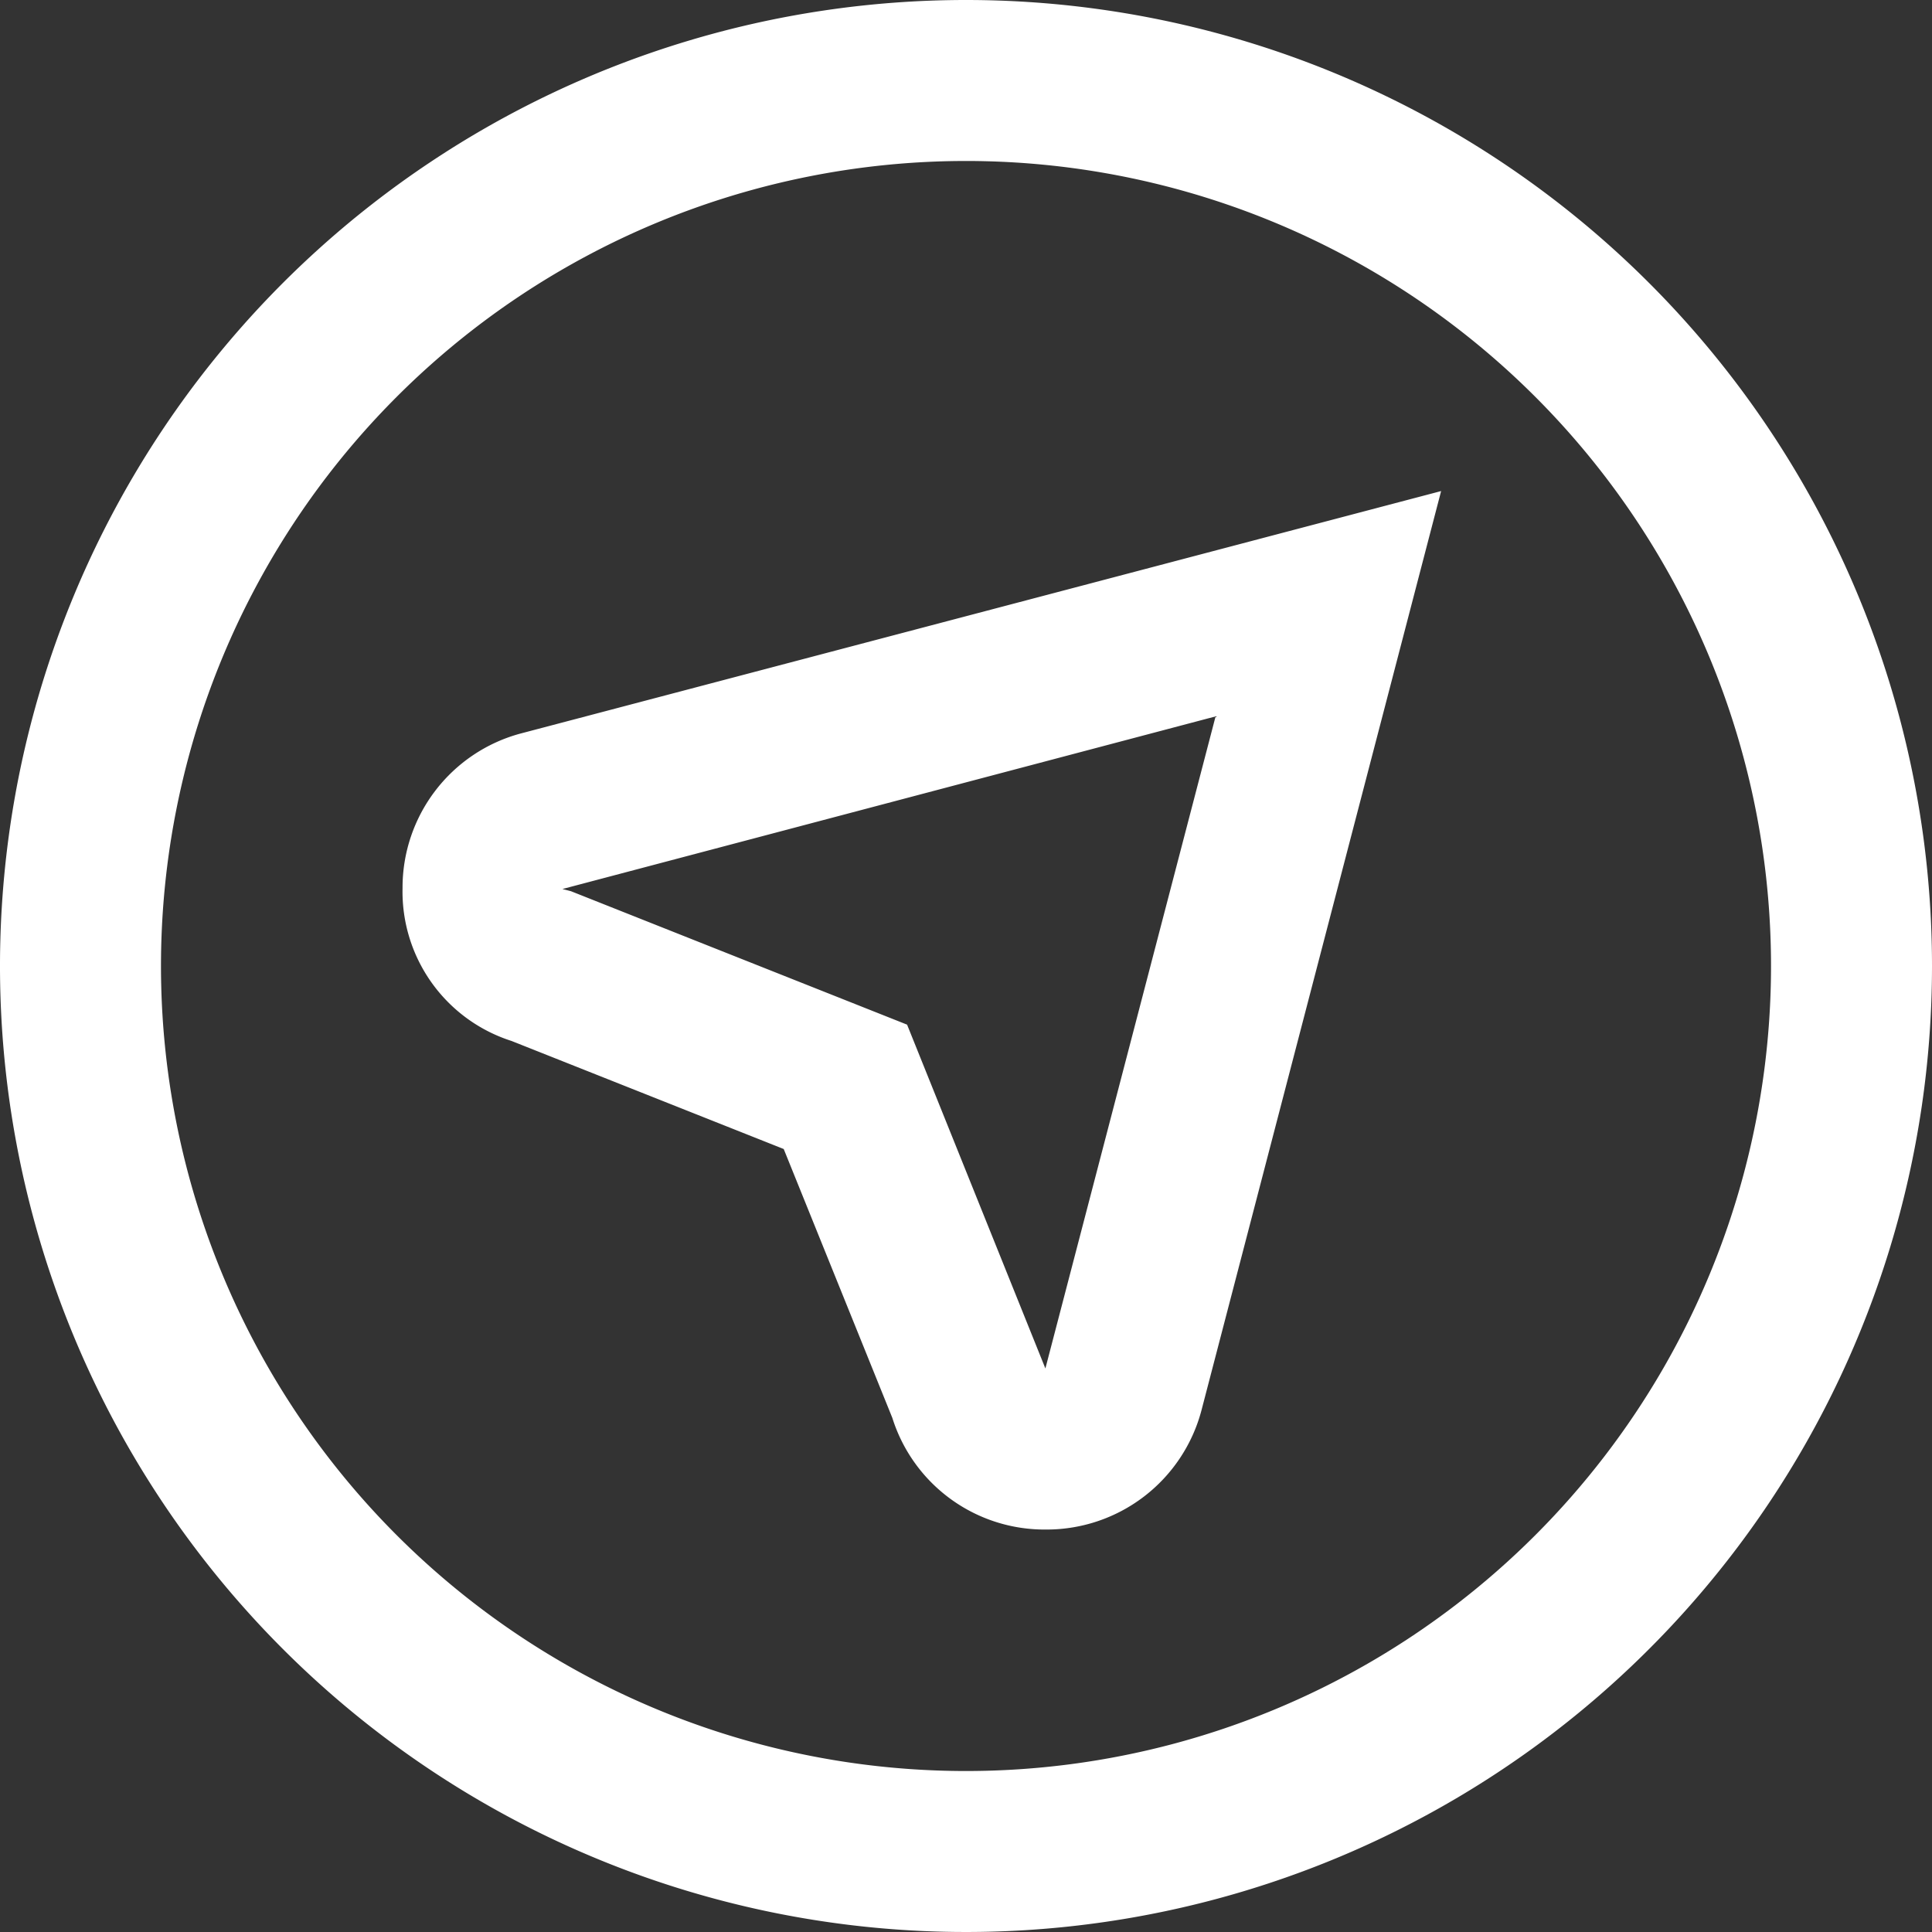 <svg xmlns="http://www.w3.org/2000/svg" width="20.954" height="20.954" viewBox="0 0 20.954 20.954">
  <rect x="0" y="0" width="20.954" height="20.954" fill="#333333" stroke="none"/>
  <path id="navigation_navbar" data-name="navigation navbar" d="M10.477,0A10.477,10.477,0,1,0,20.954,10.477,10.477,10.477,0,0,0,10.477,0Zm0,19.208a8.731,8.731,0,1,1,8.731-8.731A8.731,8.731,0,0,1,10.477,19.208ZM4.366,9.631A1.7,1.7,0,0,0,5.548,11.29L8.5,12.462l1.178,2.916a1.73,1.73,0,0,0,1.662,1.211h.012a1.737,1.737,0,0,0,1.678-1.29l2.6-9.973L5.641,7.957A1.73,1.73,0,0,0,4.366,9.631Zm8.818-1.861-1.846,7.072-1.5-3.729L6.193,9.666,6.1,9.642Z" fill="#fff"/>
</svg>
